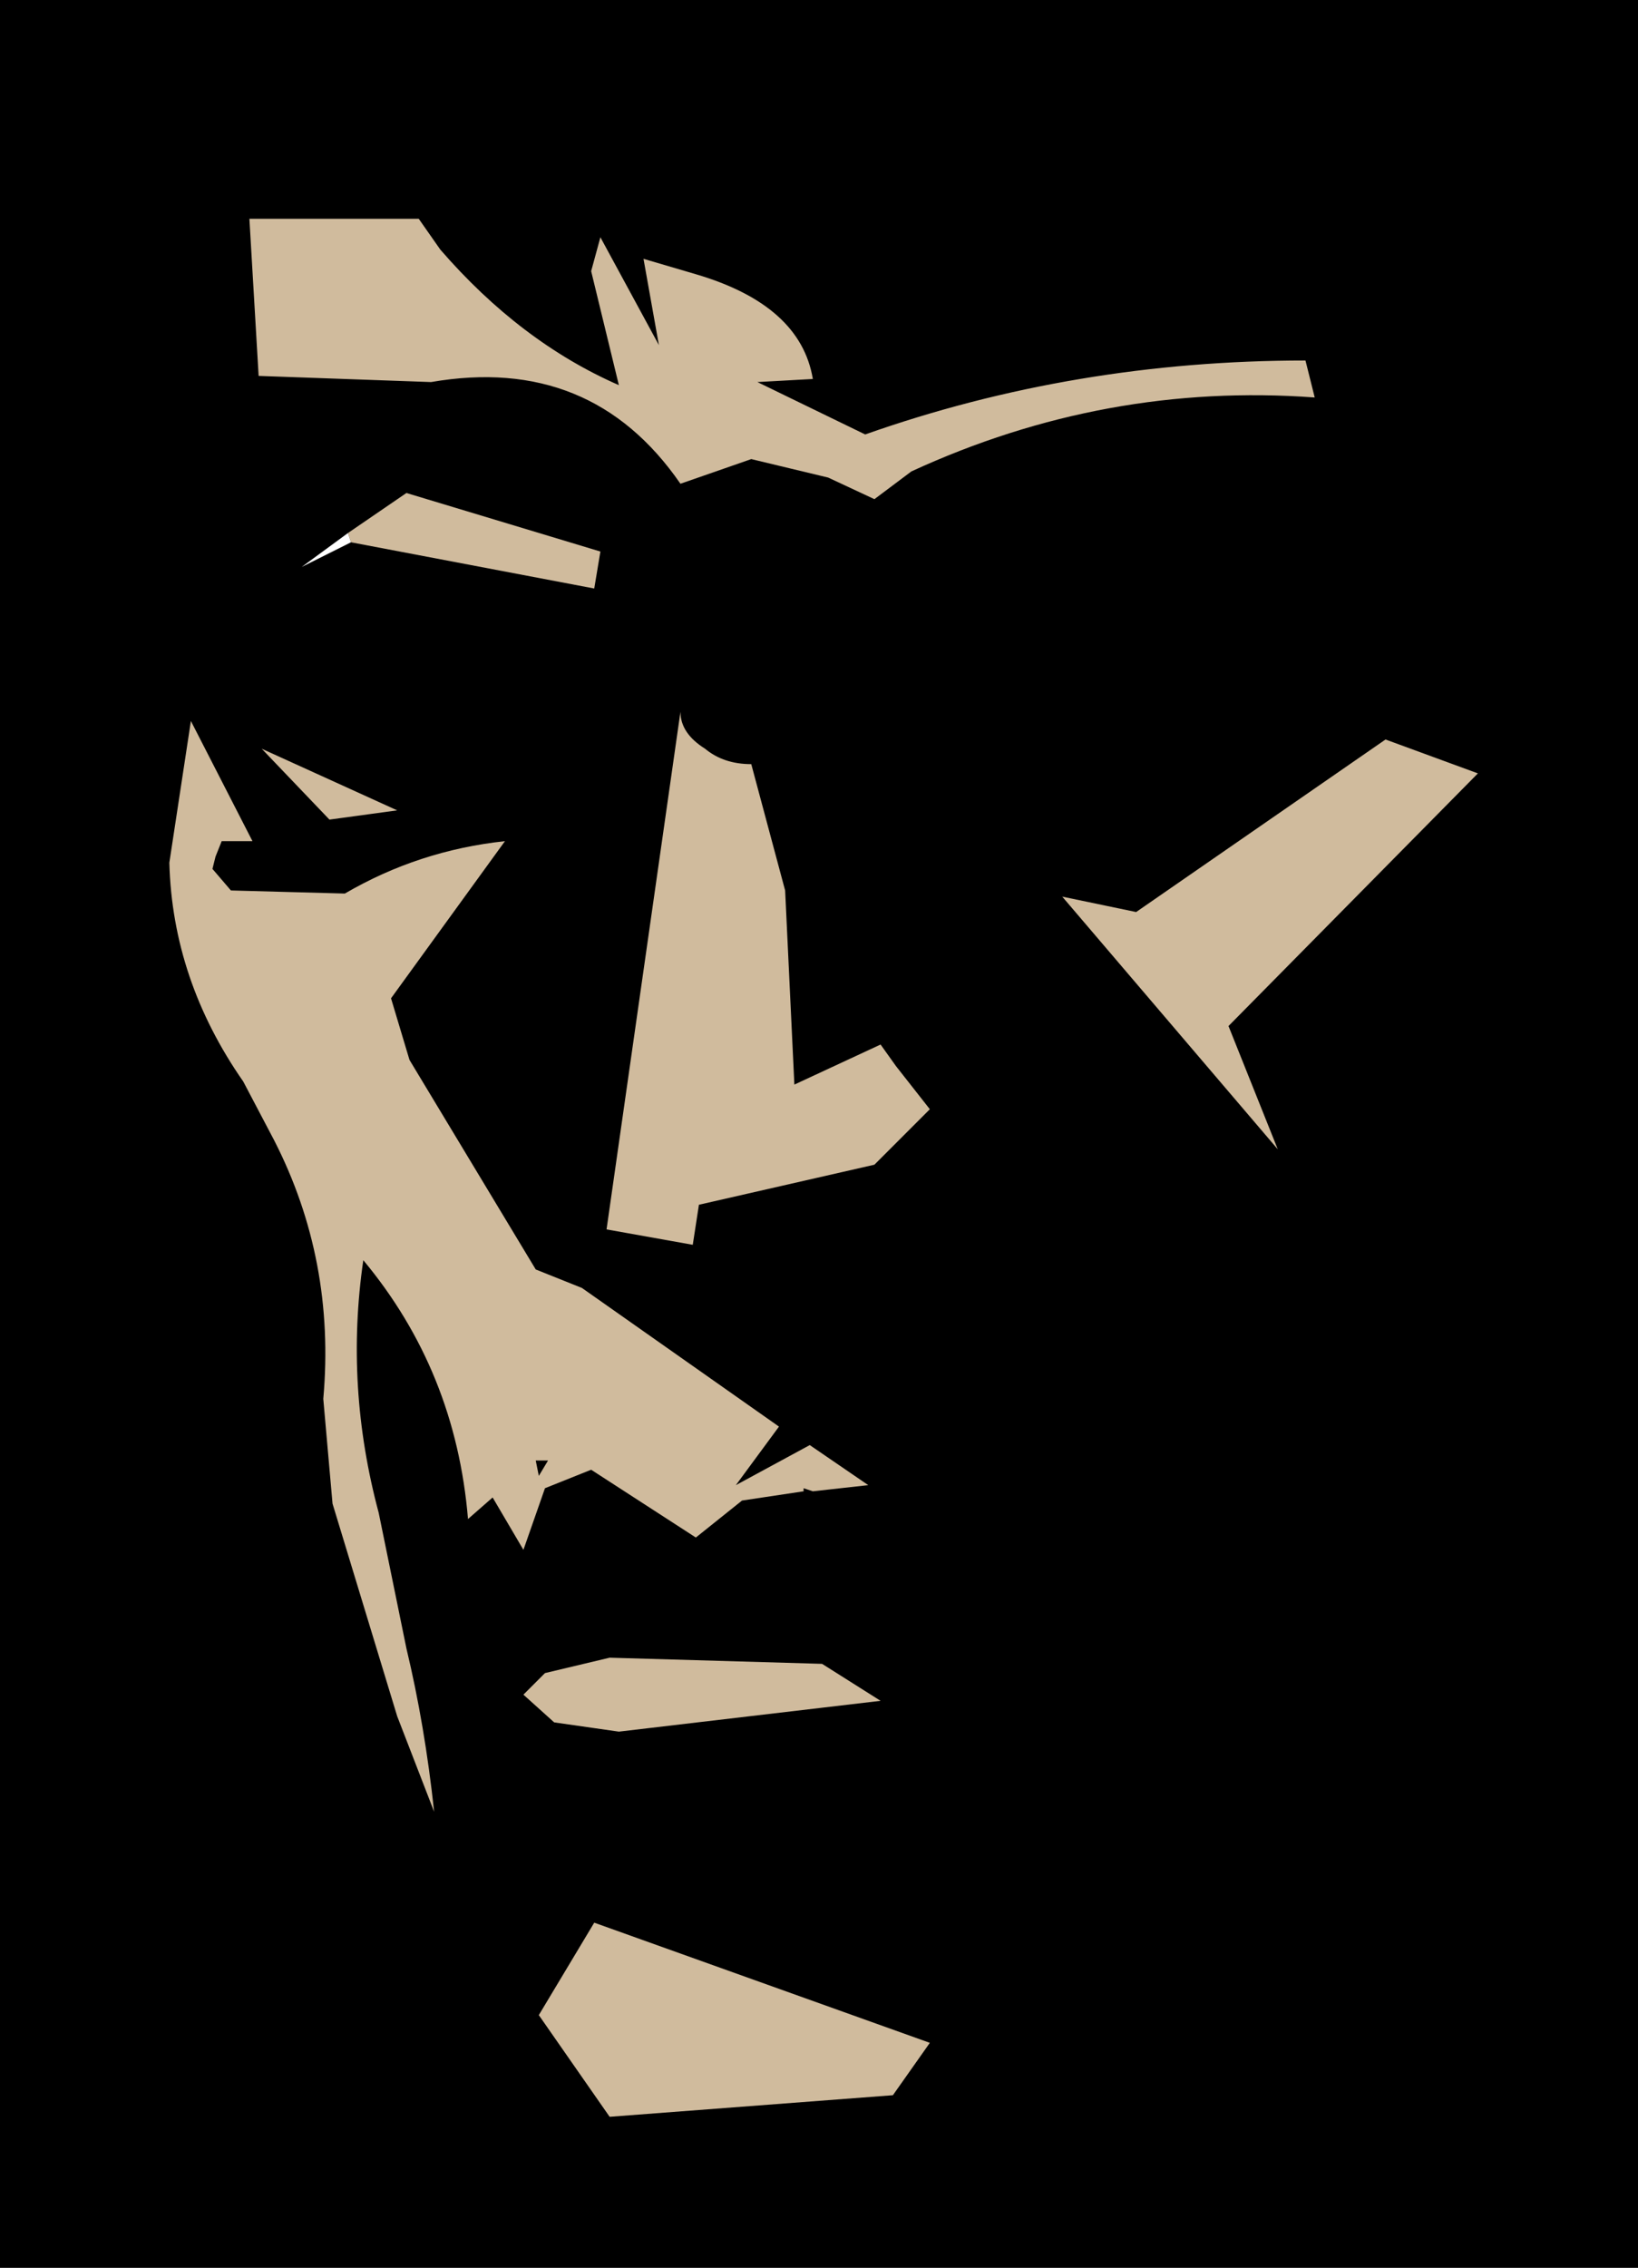 <?xml version="1.0" encoding="UTF-8" standalone="no"?>
<svg xmlns:ffdec="https://www.free-decompiler.com/flash" xmlns:xlink="http://www.w3.org/1999/xlink" ffdec:objectType="shape" height="73.6px" width="53.2px" xmlns="http://www.w3.org/2000/svg">
  <rect width="100%" height="100%" fill="#808080" stroke="none"/>
  <g transform="matrix(2.0, 0.0, 0.0, 2.0, 26.9, 37.3)">
    <path d="M13.15 -18.65 L13.15 18.15 -13.45 18.15 -13.45 -18.65 13.15 -18.65" fill="#000000" fill-rule="evenodd" stroke="none"/>
    <path d="M1.1 -1.35 L1.8 -2.65 2.55 0.9 0.95 1.7 0.25 1.5 -1.15 2.15 2.25 4.15 2.0 5.7 3.7 7.35 3.45 8.25 0.05 7.1 -1.45 7.6 1.55 7.75 -0.1 8.35 -3.55 8.25 -4.7 7.5 -3.4 7.6 -4.6 7.1 -5.25 9.0 -3.6 11.85 -3.8 12.55 -4.7 14.05 -5.3 14.85 -6.4 10.75 Q-6.55 9.35 -6.85 8.1 L-7.3 5.9 Q-7.85 3.85 -7.55 1.8 -6.05 3.6 -5.85 6.0 L-5.45 5.65 -4.95 6.5 -4.6 5.5 -2.9 6.85 -2.15 6.3 -1.4 5.7 -0.4 5.55 -0.25 5.55 0.65 5.45 -0.3 4.8 -0.8 4.5 -4.0 2.25 -4.55 1.2 -3.6 1.3 -2.2 1.55 -2.1 0.9 0.75 0.25 2.0 0.35 1.65 -0.65 1.1 -1.35 M0.85 8.95 L2.25 9.55 -1.4 10.9 -1.5 10.25 -4.6 9.6 -3.4 9.45 0.85 8.95 M-9.0 -0.15 L-9.95 -0.6 -11.8 -0.15 -10.7 -4.65 Q-10.65 -2.75 -9.5 -1.1 L-9.0 -0.15 M-0.7 -4.2 L-0.05 -6.7 0.85 -1.7 -0.55 -1.05 -0.7 -4.2 M-4.7 -14.9 L-5.2 -15.1 -1.25 -15.1 -4.7 -14.9" fill="#000000" fill-rule="evenodd" stroke="none"/>
    <path d="M0.85 -1.7 L1.1 -1.35 1.65 -0.65 0.75 0.25 -2.1 0.9 -2.2 1.55 -3.6 1.3 -2.4 -7.1 Q-2.4 -6.75 -2.0 -6.5 -1.7 -6.25 -1.25 -6.25 L-0.7 -4.2 -0.55 -1.05 0.85 -1.7 M-0.1 8.35 L0.85 8.95 -3.4 9.45 -4.45 9.3 -4.95 8.85 -4.6 8.5 -3.55 8.25 -0.1 8.35 M-3.8 12.55 L1.65 14.5 1.05 15.35 -3.55 15.7 -4.7 14.05 -3.8 12.55 M-6.4 10.75 L-7.0 9.2 -8.05 5.75 -8.2 4.05 Q-8.0 1.8 -9.0 -0.15 L-9.5 -1.1 Q-10.65 -2.75 -10.7 -4.65 L-10.35 -6.95 -9.35 -5.0 -9.85 -5.0 -9.95 -4.75 -10.0 -4.55 -9.7 -4.2 -7.85 -4.15 Q-6.65 -4.85 -5.25 -5.0 L-7.1 -2.45 -6.8 -1.45 -4.75 1.95 -4.0 2.25 -0.8 4.5 -1.5 5.45 -0.3 4.8 0.65 5.45 -0.25 5.55 -0.4 5.5 -0.4 5.55 -1.4 5.7 -2.15 6.3 -3.85 5.2 -4.6 5.5 -4.95 6.5 -5.45 5.65 -5.85 6.0 Q-6.05 3.6 -7.55 1.8 -7.85 3.85 -7.3 5.9 L-6.85 8.1 Q-6.55 9.35 -6.4 10.75 M9.05 -6.65 L10.55 -6.1 6.5 -2.0 7.3 0.0 3.8 -4.1 5.0 -3.85 9.05 -6.65 M1.35 -11.0 L0.75 -10.55 0.0 -10.9 -1.25 -11.2 -2.4 -10.8 Q-3.85 -12.9 -6.45 -12.45 L-9.25 -12.55 -9.4 -15.1 -6.65 -15.1 -6.3 -14.6 Q-5.0 -13.1 -3.4 -12.4 L-3.85 -14.25 -3.7 -14.8 -2.75 -13.05 -3.0 -14.45 -2.15 -14.2 Q-0.45 -13.7 -0.25 -12.5 L-1.15 -12.45 0.6 -11.6 Q4.0 -12.8 7.75 -12.8 L7.9 -12.2 Q4.5 -12.45 1.35 -11.0 M-7.8 -10.0 L-6.85 -10.65 -3.7 -9.7 -3.8 -9.1 -7.75 -9.85 -7.8 -10.0 M-7.0 -5.5 L-8.1 -5.35 -9.2 -6.5 -7.0 -5.5 M-4.75 5.05 L-4.7 5.3 -4.55 5.05 -4.75 5.05" fill="#d0bb9d" fill-rule="evenodd" stroke="none"/>
    <path d="M-7.75 -9.85 L-8.55 -9.45 -7.8 -10.0 -7.75 -9.85" fill="#ffffff" fill-rule="evenodd" stroke="none"/>
  </g>
</svg>
